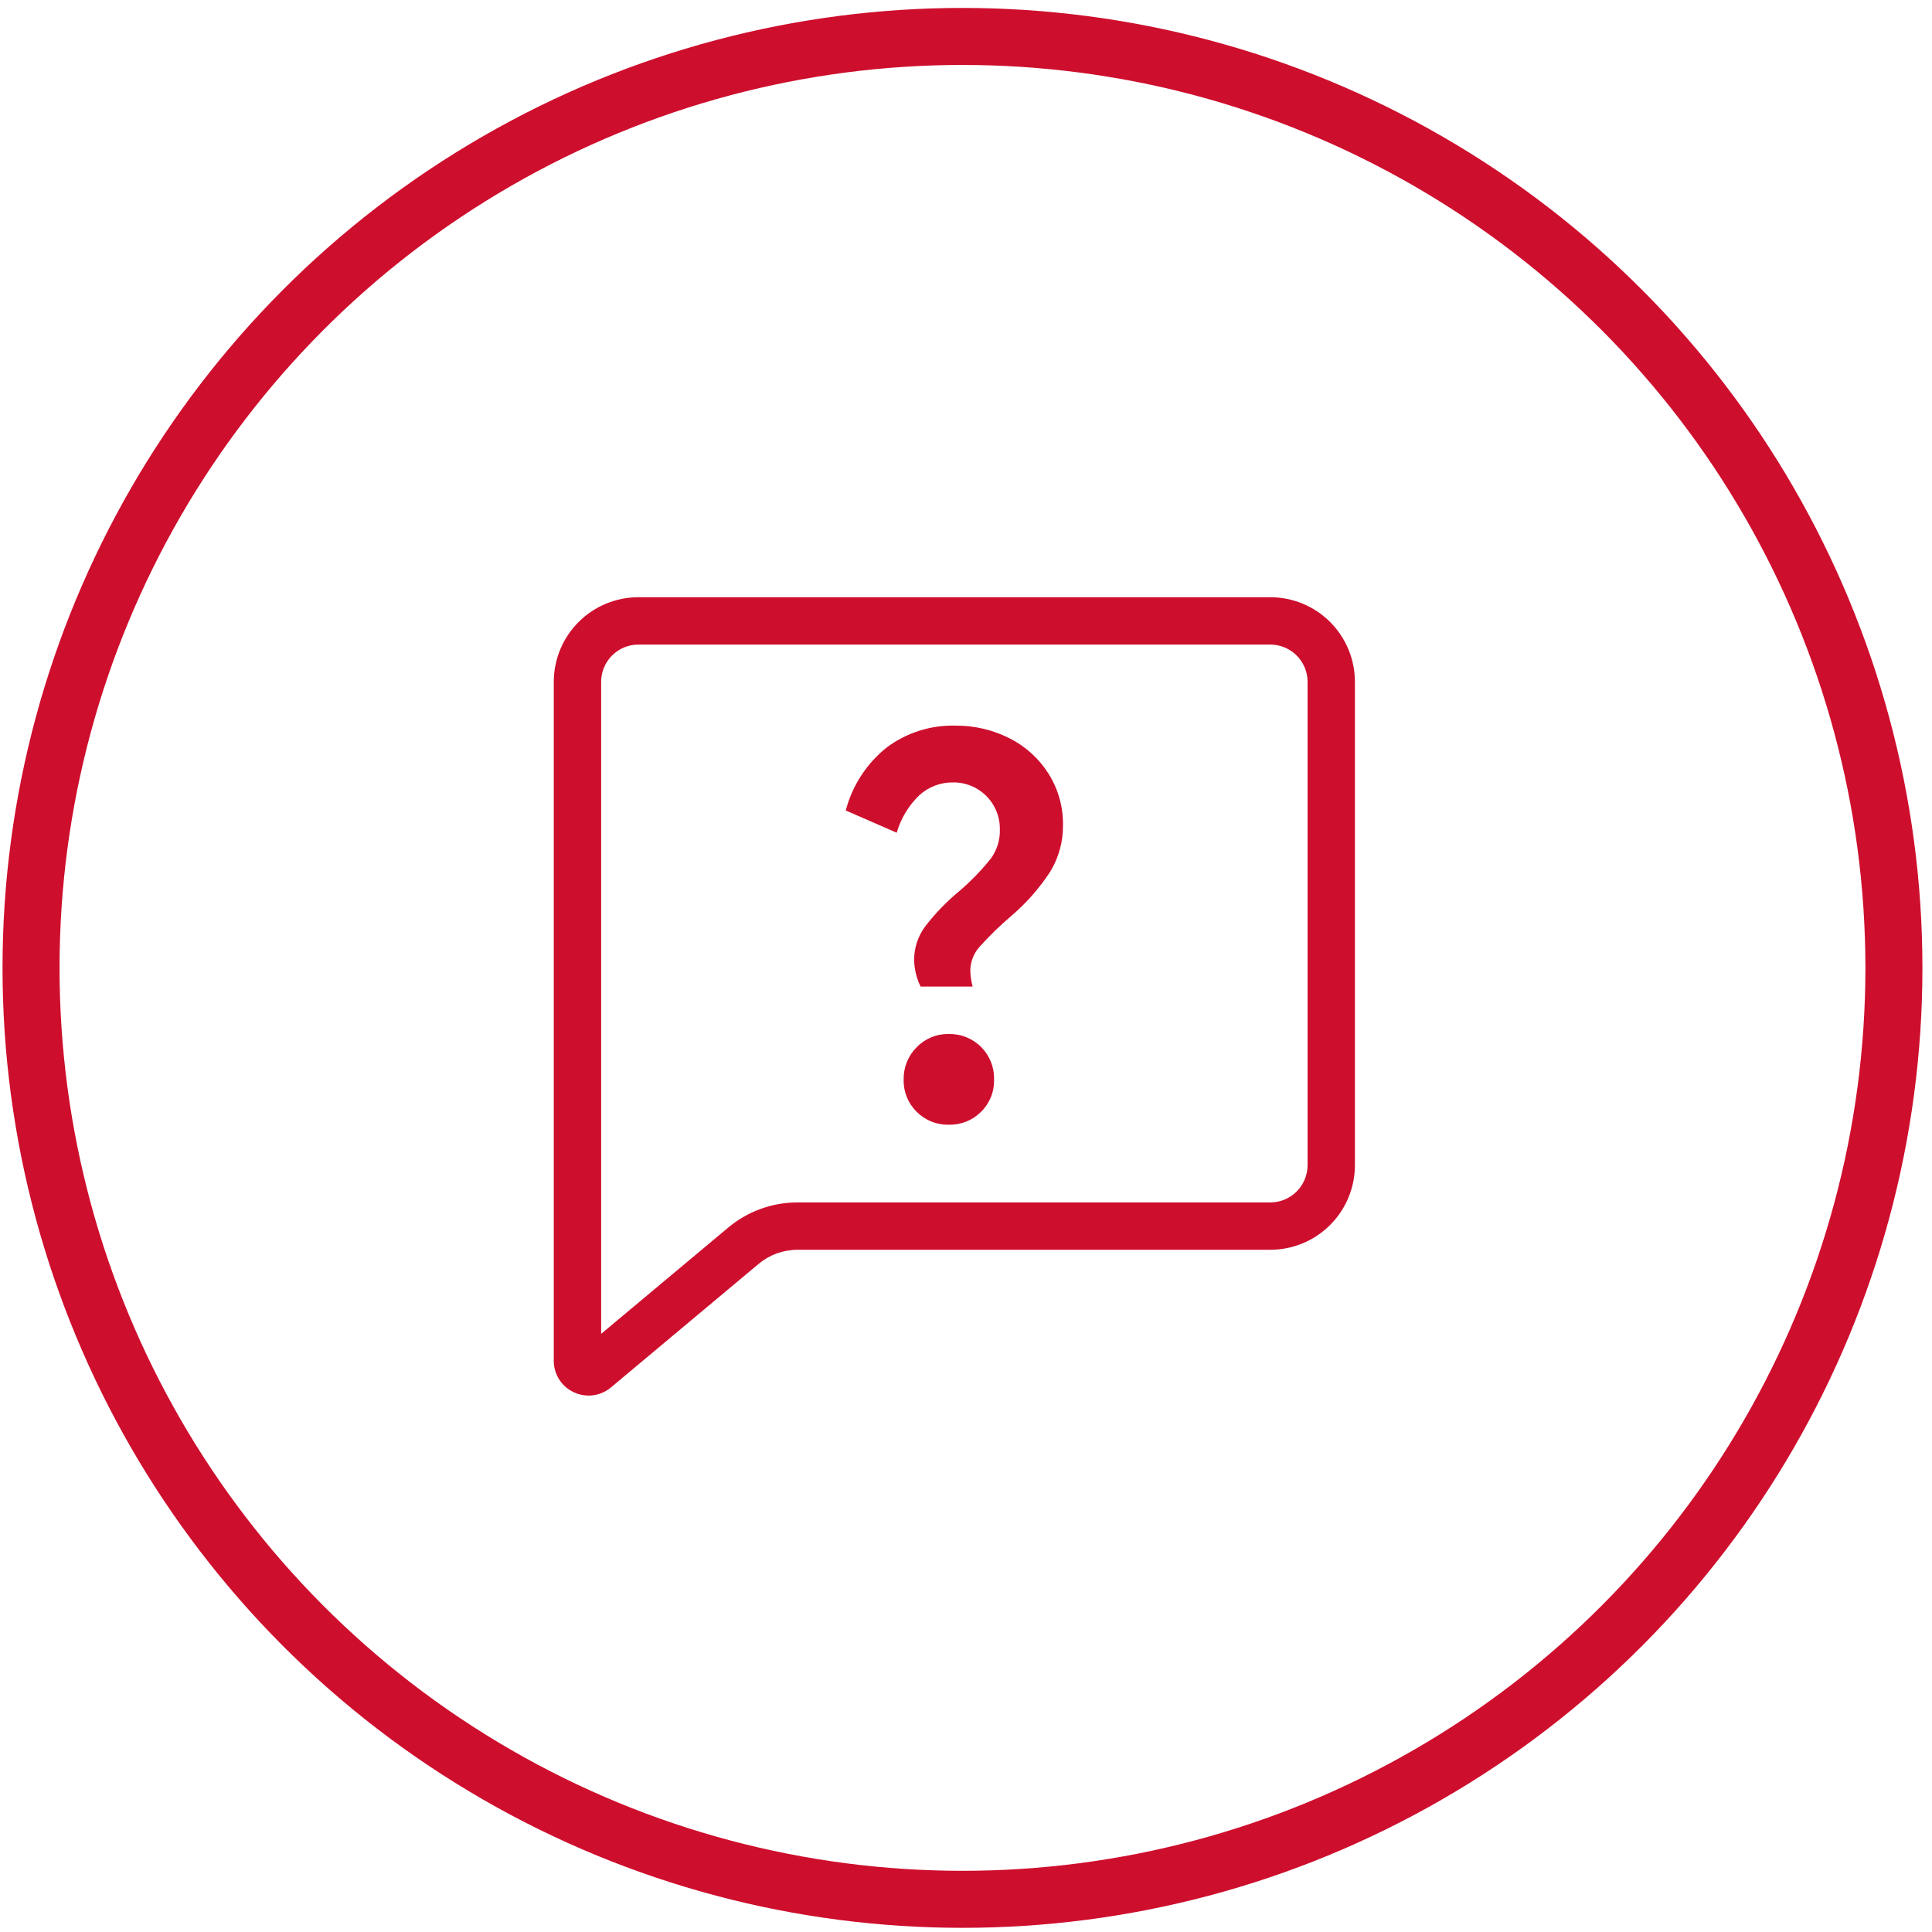 <svg width="80" height="80" viewBox="0 0 80 80" fill="none" xmlns="http://www.w3.org/2000/svg">
<g clip-path="url(#clip0_1085_699)">
<path d="M37.851 39.739C37.854 39.231 38.022 38.737 38.331 38.333C38.747 37.798 39.221 37.311 39.746 36.88C40.219 36.474 40.652 36.023 41.041 35.535C41.285 35.192 41.412 34.779 41.402 34.359C41.407 34.101 41.361 33.845 41.266 33.605C41.17 33.366 41.028 33.148 40.846 32.965C40.665 32.782 40.448 32.637 40.21 32.54C39.971 32.442 39.715 32.394 39.457 32.398C38.943 32.393 38.446 32.583 38.066 32.93C37.624 33.356 37.301 33.891 37.131 34.481L35.021 33.56C35.289 32.533 35.882 31.62 36.711 30.956C37.529 30.341 38.531 30.021 39.554 30.047C40.333 30.039 41.102 30.218 41.797 30.568C42.459 30.901 43.019 31.407 43.416 32.034C43.818 32.672 44.026 33.413 44.016 34.166C44.024 34.845 43.841 35.513 43.488 36.093C43.042 36.776 42.501 37.391 41.881 37.922C41.408 38.323 40.963 38.756 40.55 39.218C40.312 39.49 40.181 39.837 40.178 40.198C40.185 40.419 40.218 40.639 40.276 40.852H38.119C37.951 40.505 37.859 40.125 37.851 39.739ZM39.29 46.571C39.044 46.578 38.798 46.534 38.57 46.442C38.341 46.351 38.133 46.213 37.959 46.039C37.782 45.866 37.643 45.658 37.55 45.429C37.457 45.2 37.412 44.954 37.419 44.706C37.413 44.457 37.458 44.21 37.551 43.978C37.644 43.747 37.783 43.537 37.959 43.361C38.132 43.184 38.339 43.044 38.568 42.95C38.797 42.856 39.042 42.811 39.29 42.816C39.539 42.811 39.786 42.856 40.017 42.95C40.247 43.043 40.457 43.182 40.632 43.359C40.807 43.536 40.944 43.747 41.035 43.978C41.126 44.21 41.169 44.458 41.161 44.706C41.168 44.954 41.124 45.2 41.031 45.429C40.938 45.658 40.799 45.866 40.622 46.039C40.448 46.213 40.24 46.35 40.011 46.442C39.782 46.533 39.536 46.578 39.29 46.571Z" fill="#CE0E2D"/>
<path d="M24.376 57.788C24.164 57.788 23.954 57.741 23.762 57.651C23.513 57.536 23.302 57.352 23.154 57.12C23.007 56.888 22.929 56.619 22.931 56.344V28.232C22.932 27.303 23.301 26.413 23.958 25.756C24.614 25.1 25.505 24.73 26.433 24.73H52.602C53.531 24.73 54.421 25.1 55.078 25.756C55.734 26.413 56.103 27.303 56.104 28.232V48.249C56.103 49.178 55.734 50.068 55.077 50.724C54.421 51.38 53.531 51.749 52.602 51.751H33.02C32.433 51.751 31.865 51.957 31.415 52.333L25.297 57.451C25.039 57.668 24.713 57.787 24.376 57.788ZM26.433 26.69C26.025 26.691 25.633 26.854 25.344 27.142C25.055 27.431 24.892 27.823 24.892 28.232V55.232L30.157 50.829C30.96 50.158 31.974 49.79 33.02 49.79H52.602C53.011 49.789 53.402 49.627 53.691 49.338C53.98 49.049 54.143 48.658 54.144 48.249V28.232C54.143 27.823 53.98 27.431 53.691 27.142C53.403 26.854 53.011 26.691 52.602 26.69H26.433Z" fill="#CE0E2D"/>
</g>
<circle cx="39.854" cy="40.078" r="38.569" stroke="#CE0E2D" stroke-width="2.361"/>
<defs>
<clipPath id="clip0_1085_699">
<rect width="33.173" height="33.059" fill="white" transform="translate(22.931 24.73)"/>
</clipPath>
</defs>
</svg>
